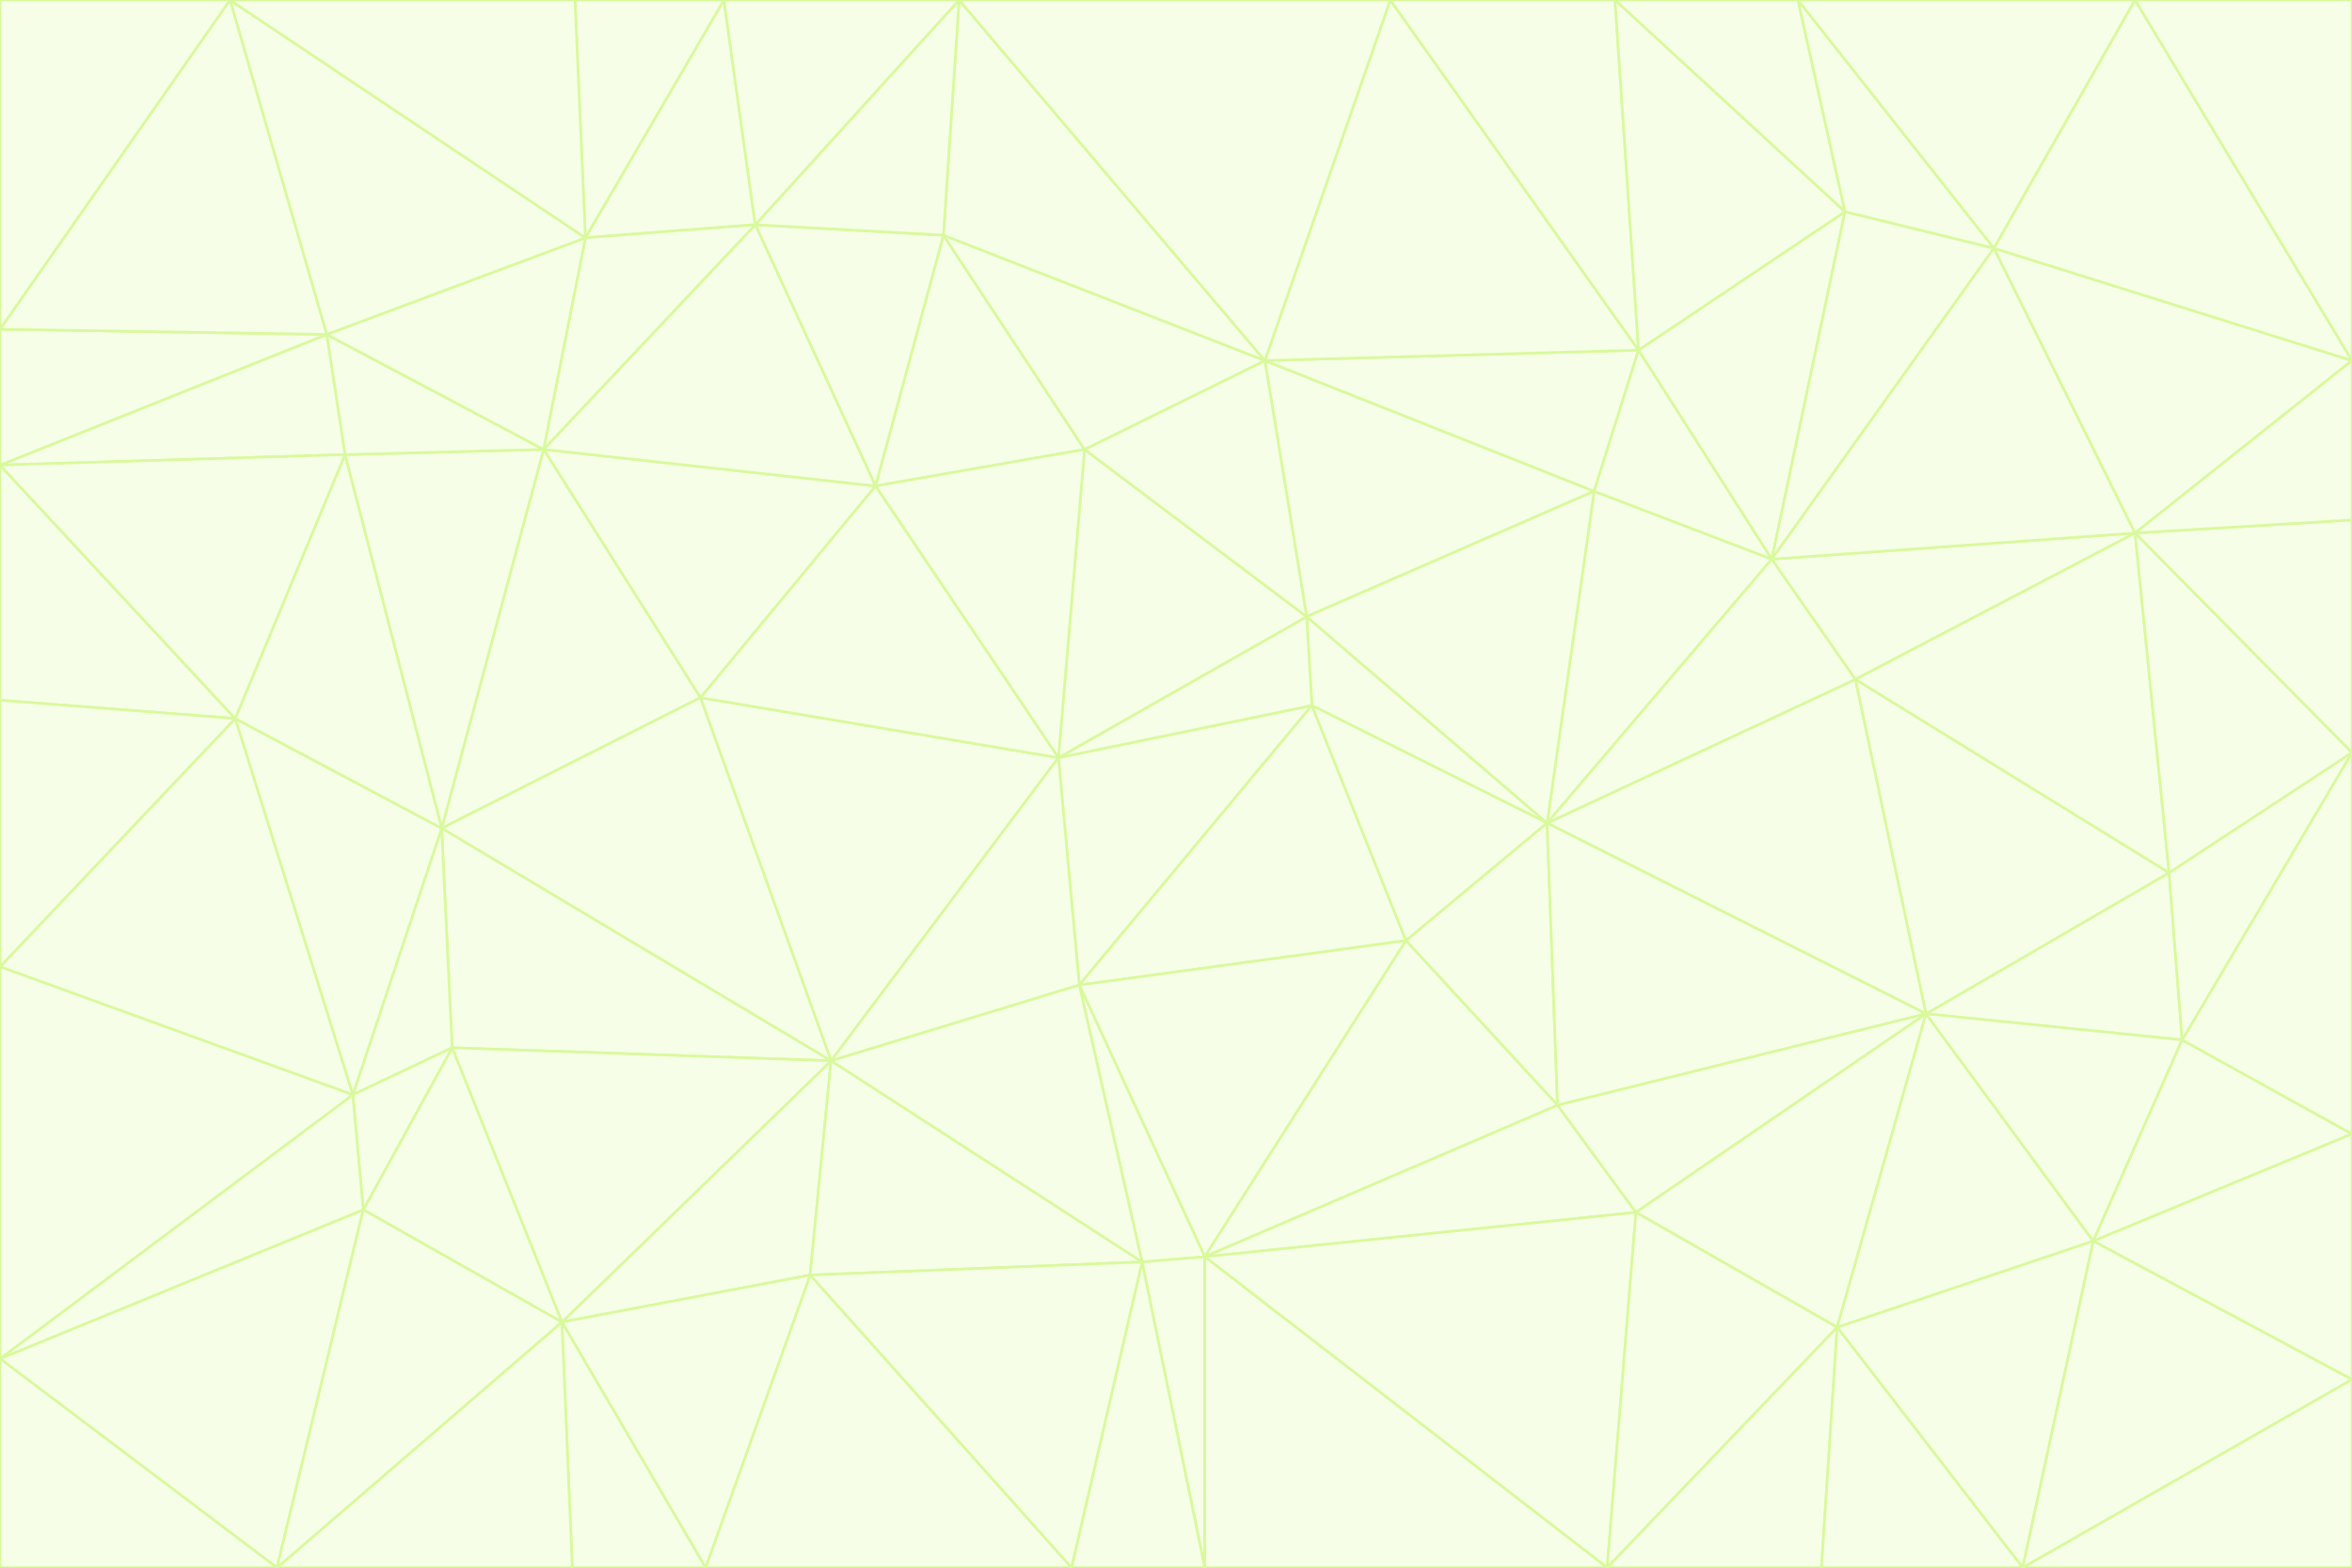 <svg id="visual" viewBox="0 0 900 600" width="900" height="600" xmlns="http://www.w3.org/2000/svg" xmlns:xlink="http://www.w3.org/1999/xlink" version="1.1"><rect x="0" y="0" width="900" height="600" fill="#333333" stroke="none"/><g stroke-width="1" stroke-linejoin="bevel"><path d="M405 290L413 377L502 270Z" fill="#f7fee7" stroke="#d9f99d"></path><path d="M413 377L538 360L502 270Z" fill="#f7fee7" stroke="#d9f99d"></path><path d="M592 315L500 236L502 270Z" fill="#f7fee7" stroke="#d9f99d"></path><path d="M502 270L500 236L405 290Z" fill="#f7fee7" stroke="#d9f99d"></path><path d="M538 360L592 315L502 270Z" fill="#f7fee7" stroke="#d9f99d"></path><path d="M413 377L461 481L538 360Z" fill="#f7fee7" stroke="#d9f99d"></path><path d="M538 360L596 423L592 315Z" fill="#f7fee7" stroke="#d9f99d"></path><path d="M413 377L437 483L461 481Z" fill="#f7fee7" stroke="#d9f99d"></path><path d="M461 481L596 423L538 360Z" fill="#f7fee7" stroke="#d9f99d"></path><path d="M500 236L415 172L405 290Z" fill="#f7fee7" stroke="#d9f99d"></path><path d="M268 267L318 406L405 290Z" fill="#f7fee7" stroke="#d9f99d"></path><path d="M405 290L318 406L413 377Z" fill="#f7fee7" stroke="#d9f99d"></path><path d="M413 377L318 406L437 483Z" fill="#f7fee7" stroke="#d9f99d"></path><path d="M610 188L484 138L500 236Z" fill="#f7fee7" stroke="#d9f99d"></path><path d="M500 236L484 138L415 172Z" fill="#f7fee7" stroke="#d9f99d"></path><path d="M361 90L335 186L415 172Z" fill="#f7fee7" stroke="#d9f99d"></path><path d="M415 172L335 186L405 290Z" fill="#f7fee7" stroke="#d9f99d"></path><path d="M678 214L610 188L592 315Z" fill="#f7fee7" stroke="#d9f99d"></path><path d="M592 315L610 188L500 236Z" fill="#f7fee7" stroke="#d9f99d"></path><path d="M335 186L268 267L405 290Z" fill="#f7fee7" stroke="#d9f99d"></path><path d="M461 481L626 464L596 423Z" fill="#f7fee7" stroke="#d9f99d"></path><path d="M737 388L710 260L592 315Z" fill="#f7fee7" stroke="#d9f99d"></path><path d="M215 506L310 488L318 406Z" fill="#f7fee7" stroke="#d9f99d"></path><path d="M318 406L310 488L437 483Z" fill="#f7fee7" stroke="#d9f99d"></path><path d="M710 260L678 214L592 315Z" fill="#f7fee7" stroke="#d9f99d"></path><path d="M610 188L627 134L484 138Z" fill="#f7fee7" stroke="#d9f99d"></path><path d="M678 214L627 134L610 188Z" fill="#f7fee7" stroke="#d9f99d"></path><path d="M737 388L592 315L596 423Z" fill="#f7fee7" stroke="#d9f99d"></path><path d="M678 214L706 81L627 134Z" fill="#f7fee7" stroke="#d9f99d"></path><path d="M484 138L361 90L415 172Z" fill="#f7fee7" stroke="#d9f99d"></path><path d="M335 186L208 172L268 267Z" fill="#f7fee7" stroke="#d9f99d"></path><path d="M367 0L361 90L484 138Z" fill="#f7fee7" stroke="#d9f99d"></path><path d="M437 483L461 600L461 481Z" fill="#f7fee7" stroke="#d9f99d"></path><path d="M461 481L615 600L626 464Z" fill="#f7fee7" stroke="#d9f99d"></path><path d="M410 600L461 600L437 483Z" fill="#f7fee7" stroke="#d9f99d"></path><path d="M310 488L410 600L437 483Z" fill="#f7fee7" stroke="#d9f99d"></path><path d="M626 464L737 388L596 423Z" fill="#f7fee7" stroke="#d9f99d"></path><path d="M703 508L737 388L626 464Z" fill="#f7fee7" stroke="#d9f99d"></path><path d="M208 172L169 317L268 267Z" fill="#f7fee7" stroke="#d9f99d"></path><path d="M268 267L169 317L318 406Z" fill="#f7fee7" stroke="#d9f99d"></path><path d="M361 90L289 86L335 186Z" fill="#f7fee7" stroke="#d9f99d"></path><path d="M615 600L703 508L626 464Z" fill="#f7fee7" stroke="#d9f99d"></path><path d="M169 317L173 401L318 406Z" fill="#f7fee7" stroke="#d9f99d"></path><path d="M310 488L270 600L410 600Z" fill="#f7fee7" stroke="#d9f99d"></path><path d="M289 86L208 172L335 186Z" fill="#f7fee7" stroke="#d9f99d"></path><path d="M173 401L215 506L318 406Z" fill="#f7fee7" stroke="#d9f99d"></path><path d="M461 600L615 600L461 481Z" fill="#f7fee7" stroke="#d9f99d"></path><path d="M215 506L270 600L310 488Z" fill="#f7fee7" stroke="#d9f99d"></path><path d="M627 134L532 0L484 138Z" fill="#f7fee7" stroke="#d9f99d"></path><path d="M361 90L367 0L289 86Z" fill="#f7fee7" stroke="#d9f99d"></path><path d="M277 0L224 91L289 86Z" fill="#f7fee7" stroke="#d9f99d"></path><path d="M289 86L224 91L208 172Z" fill="#f7fee7" stroke="#d9f99d"></path><path d="M208 172L132 174L169 317Z" fill="#f7fee7" stroke="#d9f99d"></path><path d="M173 401L139 463L215 506Z" fill="#f7fee7" stroke="#d9f99d"></path><path d="M215 506L219 600L270 600Z" fill="#f7fee7" stroke="#d9f99d"></path><path d="M169 317L135 419L173 401Z" fill="#f7fee7" stroke="#d9f99d"></path><path d="M90 275L135 419L169 317Z" fill="#f7fee7" stroke="#d9f99d"></path><path d="M532 0L367 0L484 138Z" fill="#f7fee7" stroke="#d9f99d"></path><path d="M763 95L706 81L678 214Z" fill="#f7fee7" stroke="#d9f99d"></path><path d="M627 134L618 0L532 0Z" fill="#f7fee7" stroke="#d9f99d"></path><path d="M817 204L678 214L710 260Z" fill="#f7fee7" stroke="#d9f99d"></path><path d="M135 419L139 463L173 401Z" fill="#f7fee7" stroke="#d9f99d"></path><path d="M615 600L697 600L703 508Z" fill="#f7fee7" stroke="#d9f99d"></path><path d="M835 398L830 334L737 388Z" fill="#f7fee7" stroke="#d9f99d"></path><path d="M706 81L618 0L627 134Z" fill="#f7fee7" stroke="#d9f99d"></path><path d="M106 600L219 600L215 506Z" fill="#f7fee7" stroke="#d9f99d"></path><path d="M125 128L132 174L208 172Z" fill="#f7fee7" stroke="#d9f99d"></path><path d="M801 475L737 388L703 508Z" fill="#f7fee7" stroke="#d9f99d"></path><path d="M737 388L830 334L710 260Z" fill="#f7fee7" stroke="#d9f99d"></path><path d="M774 600L801 475L703 508Z" fill="#f7fee7" stroke="#d9f99d"></path><path d="M830 334L817 204L710 260Z" fill="#f7fee7" stroke="#d9f99d"></path><path d="M132 174L90 275L169 317Z" fill="#f7fee7" stroke="#d9f99d"></path><path d="M0 520L106 600L139 463Z" fill="#f7fee7" stroke="#d9f99d"></path><path d="M367 0L277 0L289 86Z" fill="#f7fee7" stroke="#d9f99d"></path><path d="M224 91L125 128L208 172Z" fill="#f7fee7" stroke="#d9f99d"></path><path d="M801 475L835 398L737 388Z" fill="#f7fee7" stroke="#d9f99d"></path><path d="M817 204L763 95L678 214Z" fill="#f7fee7" stroke="#d9f99d"></path><path d="M706 81L688 0L618 0Z" fill="#f7fee7" stroke="#d9f99d"></path><path d="M88 0L125 128L224 91Z" fill="#f7fee7" stroke="#d9f99d"></path><path d="M0 178L0 268L90 275Z" fill="#f7fee7" stroke="#d9f99d"></path><path d="M763 95L688 0L706 81Z" fill="#f7fee7" stroke="#d9f99d"></path><path d="M277 0L220 0L224 91Z" fill="#f7fee7" stroke="#d9f99d"></path><path d="M697 600L774 600L703 508Z" fill="#f7fee7" stroke="#d9f99d"></path><path d="M801 475L900 434L835 398Z" fill="#f7fee7" stroke="#d9f99d"></path><path d="M900 434L900 288L835 398Z" fill="#f7fee7" stroke="#d9f99d"></path><path d="M835 398L900 288L830 334Z" fill="#f7fee7" stroke="#d9f99d"></path><path d="M830 334L900 288L817 204Z" fill="#f7fee7" stroke="#d9f99d"></path><path d="M817 204L900 138L763 95Z" fill="#f7fee7" stroke="#d9f99d"></path><path d="M0 520L139 463L135 419Z" fill="#f7fee7" stroke="#d9f99d"></path><path d="M139 463L106 600L215 506Z" fill="#f7fee7" stroke="#d9f99d"></path><path d="M900 528L900 434L801 475Z" fill="#f7fee7" stroke="#d9f99d"></path><path d="M900 288L900 199L817 204Z" fill="#f7fee7" stroke="#d9f99d"></path><path d="M763 95L817 0L688 0Z" fill="#f7fee7" stroke="#d9f99d"></path><path d="M90 275L0 370L135 419Z" fill="#f7fee7" stroke="#d9f99d"></path><path d="M0 268L0 370L90 275Z" fill="#f7fee7" stroke="#d9f99d"></path><path d="M0 178L132 174L125 128Z" fill="#f7fee7" stroke="#d9f99d"></path><path d="M0 178L90 275L132 174Z" fill="#f7fee7" stroke="#d9f99d"></path><path d="M900 199L900 138L817 204Z" fill="#f7fee7" stroke="#d9f99d"></path><path d="M774 600L900 528L801 475Z" fill="#f7fee7" stroke="#d9f99d"></path><path d="M900 138L817 0L763 95Z" fill="#f7fee7" stroke="#d9f99d"></path><path d="M0 126L0 178L125 128Z" fill="#f7fee7" stroke="#d9f99d"></path><path d="M220 0L88 0L224 91Z" fill="#f7fee7" stroke="#d9f99d"></path><path d="M0 370L0 520L135 419Z" fill="#f7fee7" stroke="#d9f99d"></path><path d="M88 0L0 126L125 128Z" fill="#f7fee7" stroke="#d9f99d"></path><path d="M774 600L900 600L900 528Z" fill="#f7fee7" stroke="#d9f99d"></path><path d="M0 520L0 600L106 600Z" fill="#f7fee7" stroke="#d9f99d"></path><path d="M900 138L900 0L817 0Z" fill="#f7fee7" stroke="#d9f99d"></path><path d="M88 0L0 0L0 126Z" fill="#f7fee7" stroke="#d9f99d"></path></g></svg>